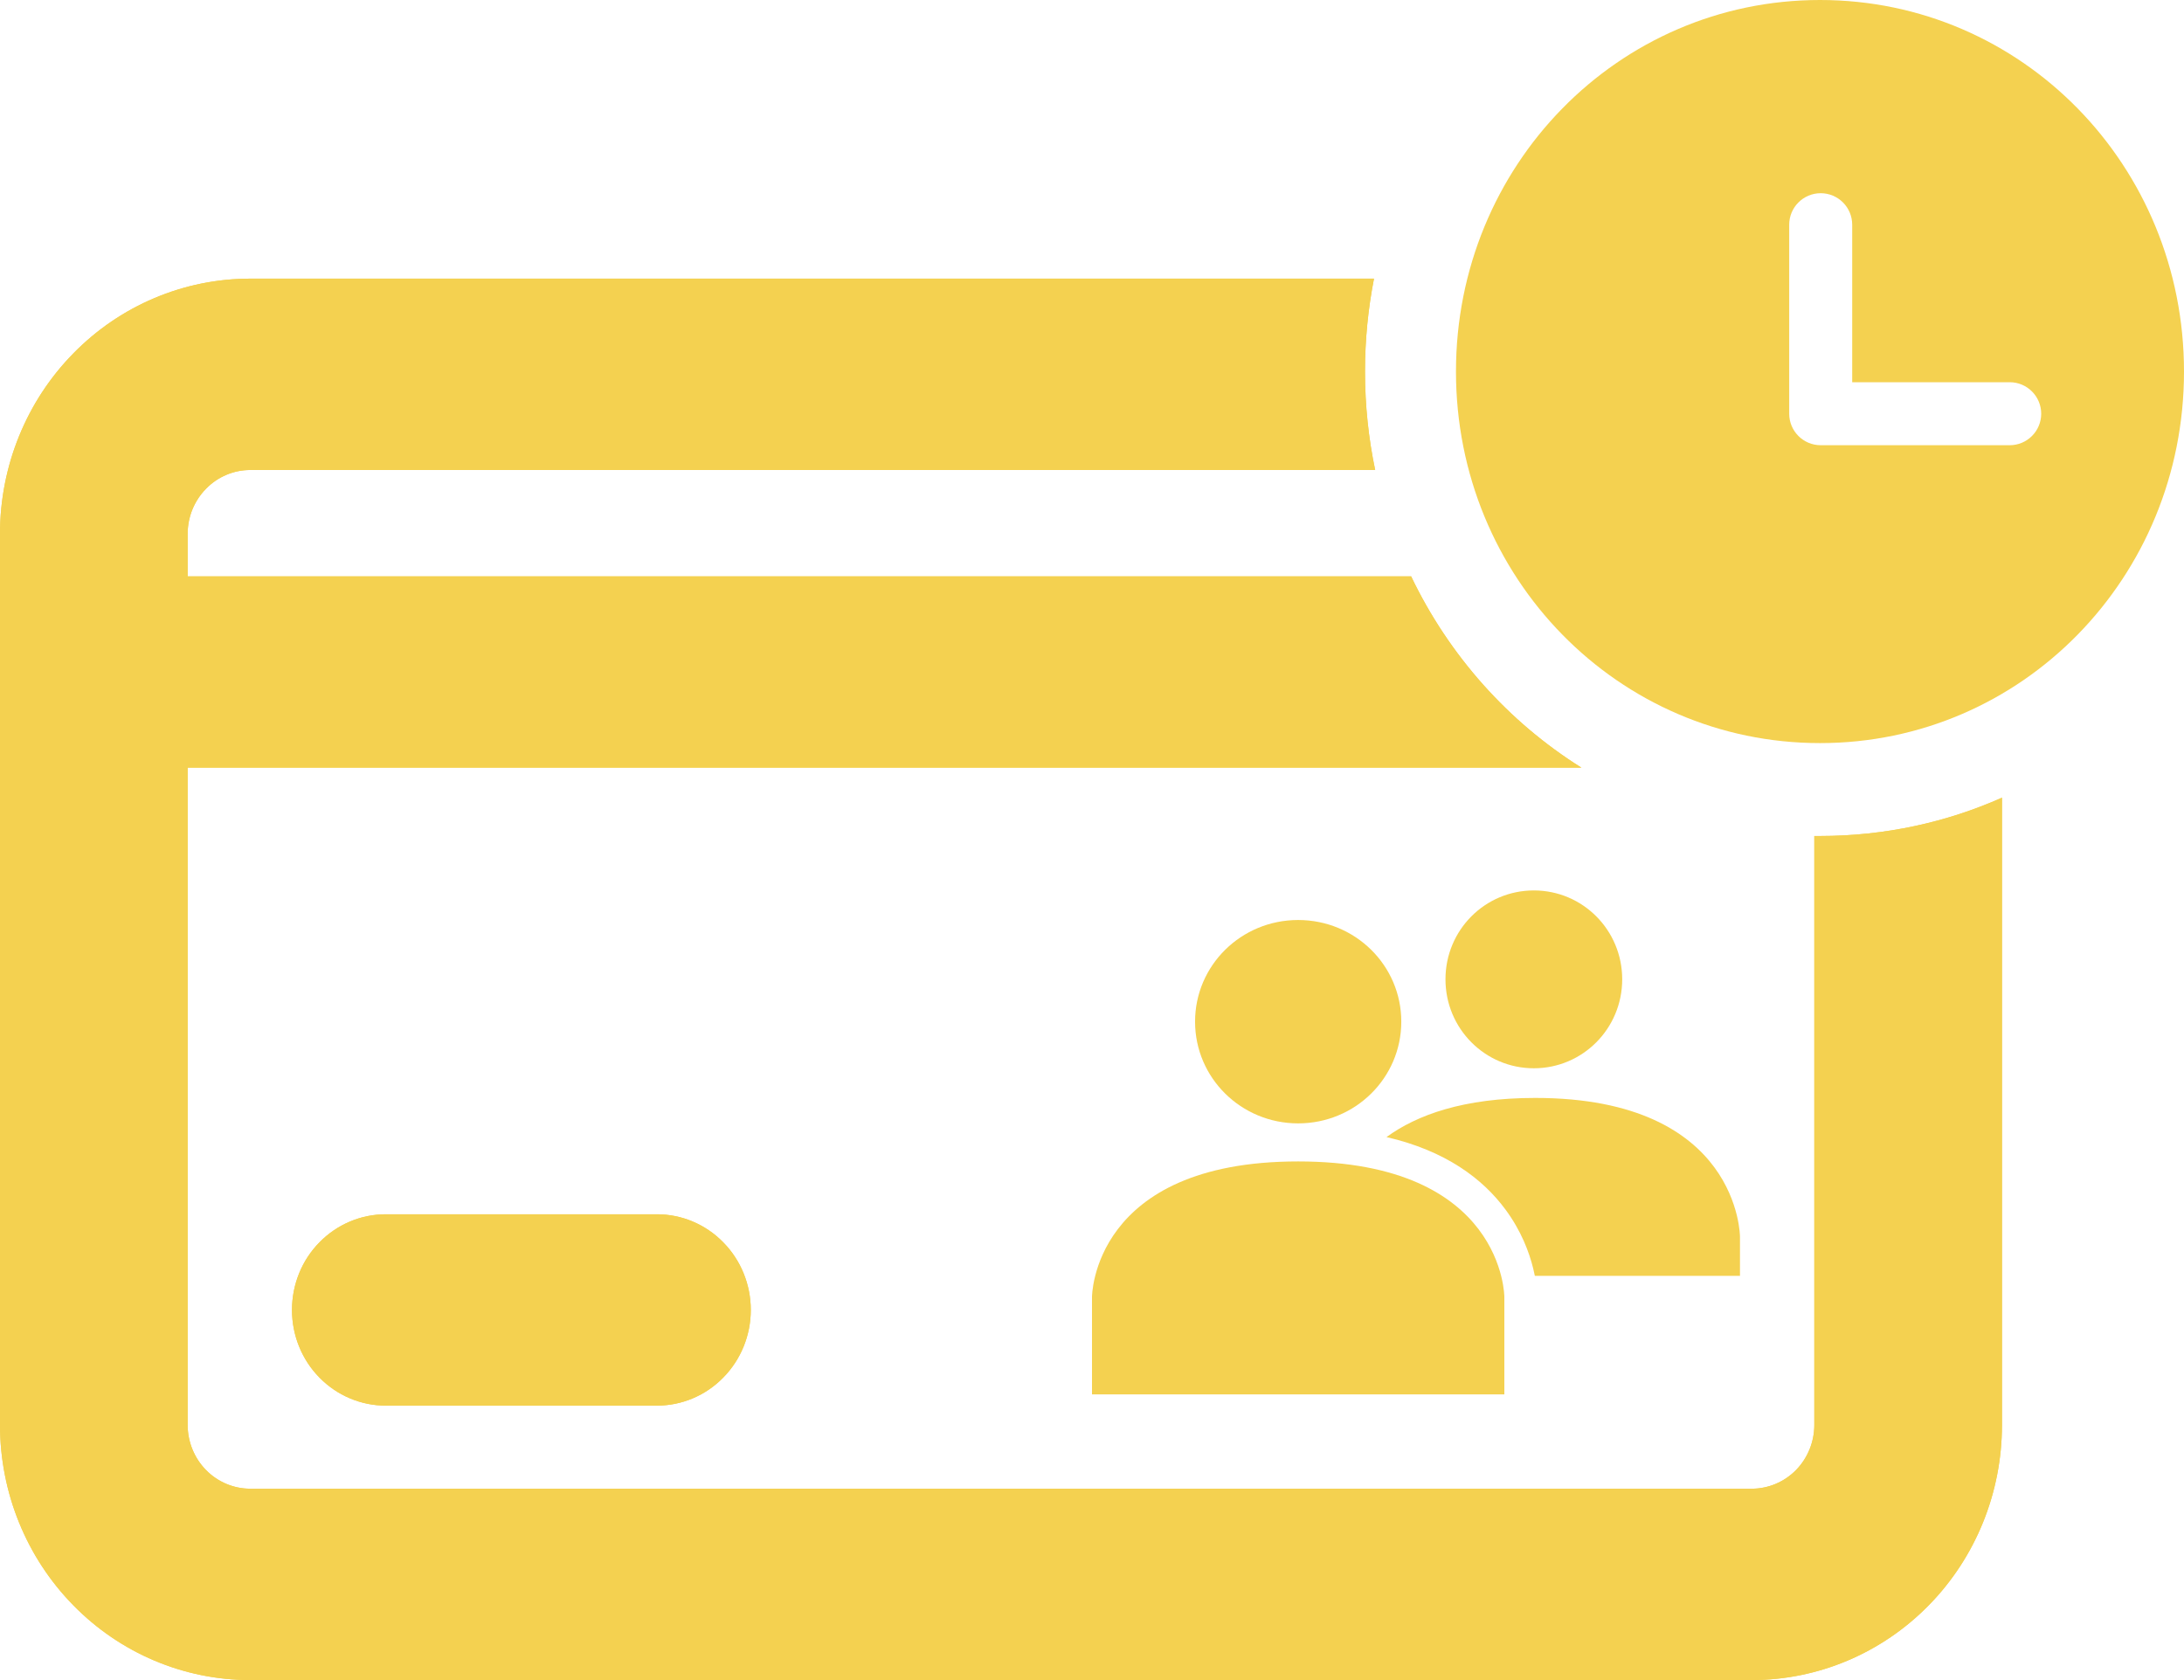<svg width="26" height="20" viewBox="0 0 26 20" fill="none" xmlns="http://www.w3.org/2000/svg">
<g id="&#208;&#144;&#209;&#130;&#208;&#190;&#208;&#190;&#208;&#191;&#208;&#187;&#208;&#176;&#209;&#130;&#208;&#178;=on, &#208;&#146;&#209;&#128;&#209;&#131;&#209;&#135;&#208;&#189;&#209;&#131;&#209;&#142;=off, &#208;&#157;&#208;&#176;&#208;&#187;&#208;&#184;&#209;&#135;&#208;&#189;&#209;&#139;&#208;&#181;=off, &#208;&#160;&#208;&#181;&#209;&#132;. &#208;&#176;&#208;&#186;&#208;&#186;&#208;&#176;&#209;&#131;&#208;&#189;&#209;&#130;=on, &#208;&#167;&#208;&#181;&#209;&#128;&#208;&#189;&#208;&#190;&#208;&#178;&#208;&#184;&#208;&#186;=off, &#208;&#147;&#208;&#190;&#209;&#130;&#208;&#190;&#208;&#178; &#208;&#186; &#208;&#190;&#208;&#191;&#208;&#187;&#208;&#176;&#209;&#130;&#208;&#181;=off, &#208;&#178; &#208;&#190;&#208;&#191;&#208;&#187;&#208;&#176;&#209;&#130;&#208;&#181;=on, &#208;&#190;&#209;&#136;&#208;&#184;&#208;&#177;&#208;&#186;&#208;&#176;=off, &#208;&#190;&#208;&#191;&#208;&#187;&#208;&#176;&#209;&#135;&#208;&#181;&#208;&#189;&#208;&#190;=off">
<g id="Subtract">
<path fill-rule="evenodd" clip-rule="evenodd" d="M17.333 4.423C17.333 1.97 19.264 5.80561e-08 21.667 5.80561e-08C24.07 5.80561e-08 26 1.97 26 4.423C26 6.876 24.07 8.846 21.667 8.846C19.264 8.846 17.333 6.876 17.333 4.423ZM21.3 2.675C21.3 2.468 21.468 2.3 21.675 2.3C21.882 2.3 22.05 2.468 22.05 2.675V4.55H22.987H23.925C24.132 4.55 24.3 4.718 24.3 4.925C24.3 5.132 24.132 5.3 23.925 5.3H21.675C21.468 5.3 21.3 5.132 21.3 4.925V2.675Z" fill="#F4D150"/>
<path d="M16.357 3.317H2.979C2.189 3.317 1.431 3.637 0.873 4.207C0.314 4.776 0 5.549 0 6.354V16.963C0 17.768 0.314 18.541 0.873 19.11C1.431 19.68 2.189 20 2.979 20H20.854C21.644 20 22.402 19.68 22.961 19.11C23.52 18.541 23.833 17.768 23.833 16.963V9.496C23.171 9.79 22.438 9.952 21.667 9.952C21.644 9.952 21.622 9.952 21.599 9.952V16.963C21.599 17.164 21.52 17.358 21.381 17.5C21.241 17.642 21.052 17.722 20.854 17.722H2.979C2.782 17.722 2.592 17.642 2.453 17.5C2.313 17.358 2.234 17.164 2.234 16.963V9.138H18.826C17.956 8.593 17.25 7.803 16.799 6.861H2.234V6.354C2.234 6.153 2.313 5.96 2.453 5.818C2.592 5.675 2.782 5.595 2.979 5.595H16.371C16.292 5.218 16.25 4.826 16.25 4.423C16.25 4.044 16.287 3.674 16.357 3.317Z" fill="#F4D150"/>
<path d="M3.803 14.789C4.012 14.575 4.297 14.455 4.593 14.455H7.82C8.117 14.455 8.401 14.575 8.61 14.789C8.82 15.002 8.938 15.292 8.938 15.594C8.938 15.896 8.82 16.186 8.61 16.399C8.401 16.613 8.117 16.733 7.82 16.733H4.593C4.297 16.733 4.012 16.613 3.803 16.399C3.593 16.186 3.476 15.896 3.476 15.594C3.476 15.292 3.593 15.002 3.803 14.789Z" fill="#F4D150"/>
<path d="M16.357 3.317H2.979C2.189 3.317 1.431 3.637 0.873 4.207C0.314 4.776 0 5.549 0 6.354V16.963C0 17.768 0.314 18.541 0.873 19.11C1.431 19.68 2.189 20 2.979 20L11.917 20L20.854 20C21.644 20 22.402 19.68 22.961 19.11C23.52 18.541 23.833 17.768 23.833 16.963V9.496C23.171 9.79 22.438 9.952 21.667 9.952C21.644 9.952 21.622 9.952 21.599 9.952V16.963C21.599 17.164 21.52 17.358 21.381 17.5C21.241 17.642 21.052 17.722 20.854 17.722H2.979C2.782 17.722 2.592 17.642 2.453 17.5C2.313 17.358 2.234 17.164 2.234 16.963V9.138H18.826C17.956 8.593 17.25 7.803 16.799 6.861H2.234V6.354C2.234 6.153 2.313 5.96 2.453 5.818C2.592 5.675 2.782 5.595 2.979 5.595H16.371C16.292 5.218 16.25 4.826 16.25 4.423C16.25 4.044 16.287 3.674 16.357 3.317Z" fill="#F4D150"/>
<path d="M3.803 14.789C4.012 14.575 4.297 14.455 4.593 14.455H7.82C8.117 14.455 8.401 14.575 8.61 14.789C8.82 15.002 8.938 15.292 8.938 15.594C8.938 15.896 8.82 16.186 8.61 16.399C8.401 16.613 8.117 16.733 7.82 16.733H4.593C4.297 16.733 4.012 16.613 3.803 16.399C3.593 16.186 3.476 15.896 3.476 15.594C3.476 15.292 3.593 15.002 3.803 14.789Z" fill="#F4D150"/>
<path d="M18.26 10.6C17.678 10.6 17.208 11.072 17.208 11.658C17.208 12.244 17.678 12.717 18.26 12.717C18.842 12.717 19.312 12.244 19.312 11.658C19.312 11.072 18.842 10.6 18.26 10.6Z" fill="#F4D150"/>
<path d="M13 15.44C13 15.44 13 13.826 15.454 13.826C17.909 13.826 17.909 15.44 17.909 15.44V16.599H13V15.44Z" fill="#F4D150"/>
<path d="M15.454 10.952C14.775 10.952 14.227 11.493 14.227 12.162C14.227 12.832 14.775 13.373 15.454 13.373C16.134 13.373 16.682 12.832 16.682 12.162C16.682 11.493 16.134 10.952 15.454 10.952Z" fill="#F4D150"/>
<path d="M18.272 15.188C18.266 15.16 18.26 15.13 18.252 15.099C18.205 14.908 18.111 14.654 17.924 14.401C17.651 14.03 17.207 13.698 16.506 13.536C16.867 13.273 17.422 13.07 18.276 13.07C20.714 13.07 20.714 14.723 20.714 14.723V15.188H18.272Z" fill="#F4D150"/>
</g>
</g>
</svg>
